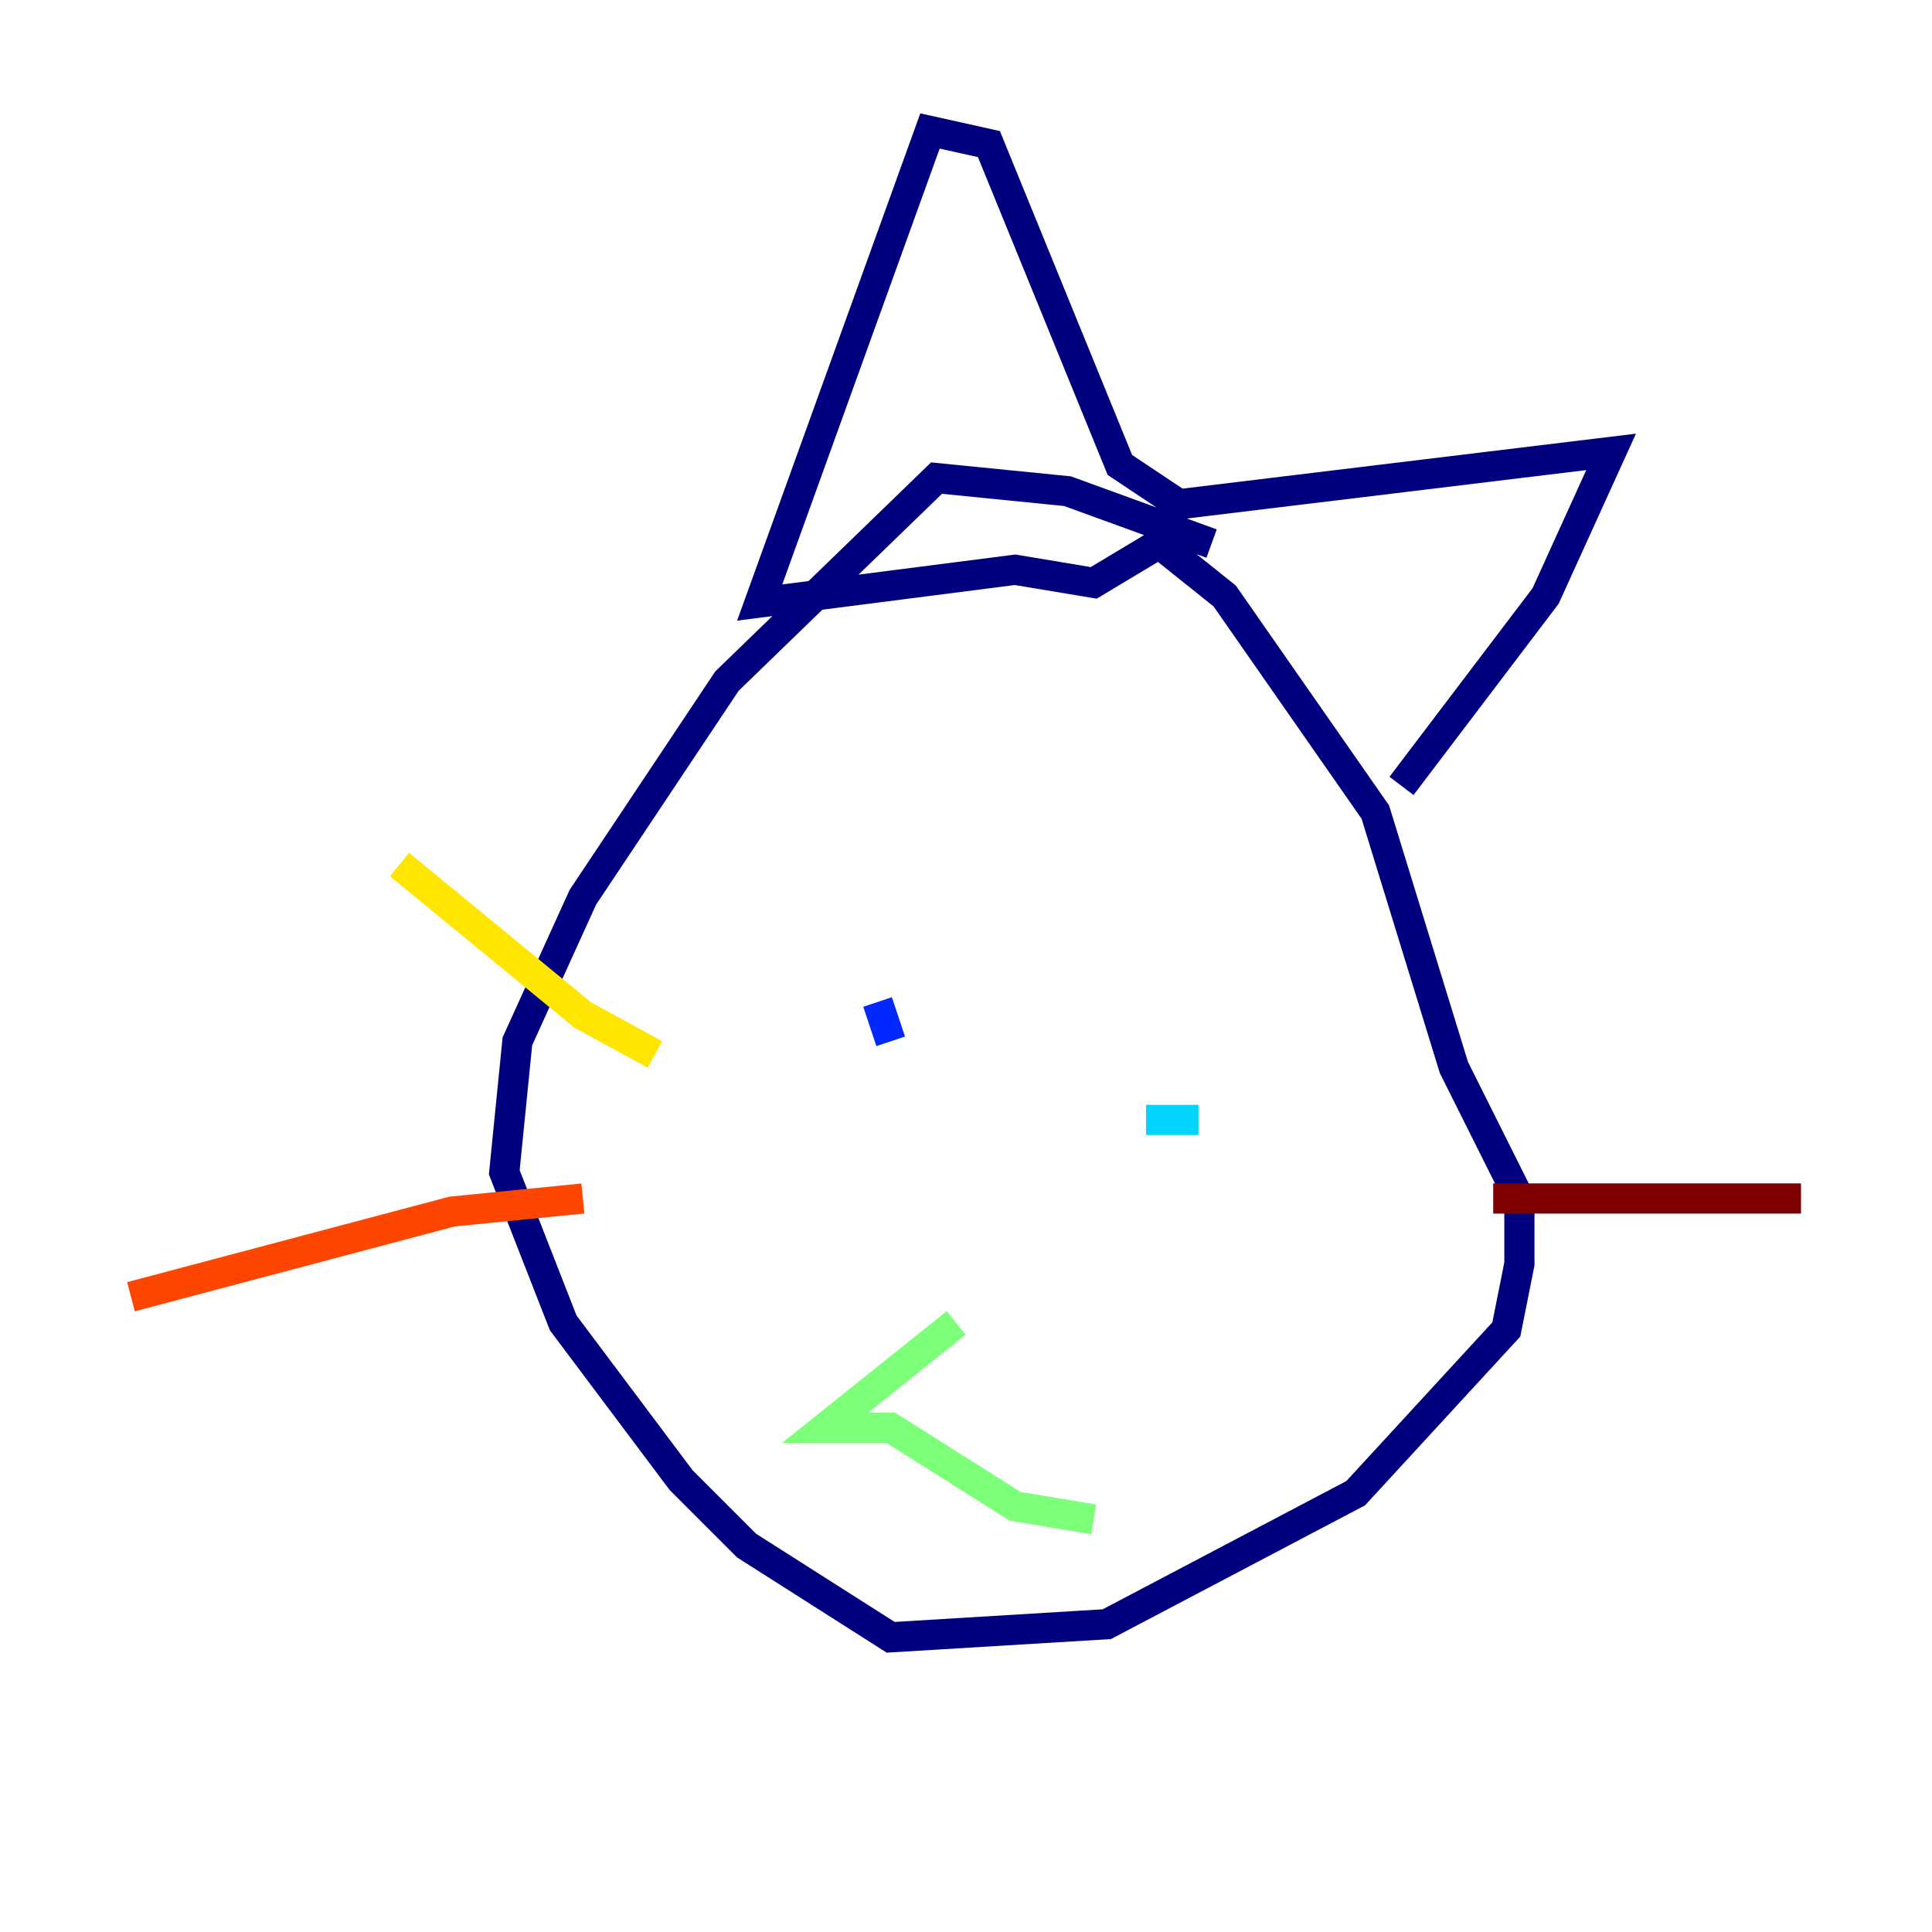 <?xml version="1.0" encoding="utf-8" ?>
<svg baseProfile="tiny" height="128" version="1.2" viewBox="0,0,128,128" width="128" xmlns="http://www.w3.org/2000/svg" xmlns:ev="http://www.w3.org/2001/xml-events" xmlns:xlink="http://www.w3.org/1999/xlink"><defs /><polyline fill="none" points="80.271,36.014 70.725,32.542 62.047,31.675 48.163,45.125 38.617,59.444 34.278,68.99 33.41,77.668 37.315,87.647 45.125,98.061 49.464,102.4 59.01,108.475 73.329,107.607 89.817,98.929 99.797,88.081 100.664,83.742 100.664,79.403 96.325,70.725 91.119,53.803 81.139,39.485 76.8,36.014 72.461,38.617 67.254,37.749 50.332,39.919 61.614,8.678 65.519,9.546 74.197,30.807 78.102,33.41 106.739,29.939 102.4,39.485 92.854,52.068" stroke="#00007f" stroke-width="2" /><polyline fill="none" points="58.142,66.386 59.01,68.99" stroke="#0028ff" stroke-width="2" /><polyline fill="none" points="79.403,74.197 75.932,74.197" stroke="#00d4ff" stroke-width="2" /><polyline fill="none" points="63.349,87.647 54.671,94.59 59.01,94.59 67.254,99.797 72.461,100.664" stroke="#7cff79" stroke-width="2" /><polyline fill="none" points="43.39,69.858 38.617,67.254 26.468,57.275" stroke="#ffe500" stroke-width="2" /><polyline fill="none" points="38.617,79.403 29.939,80.271 8.678,85.912" stroke="#ff4600" stroke-width="2" /><polyline fill="none" points="98.929,79.403 119.322,79.403" stroke="#7f0000" stroke-width="2" /></svg>